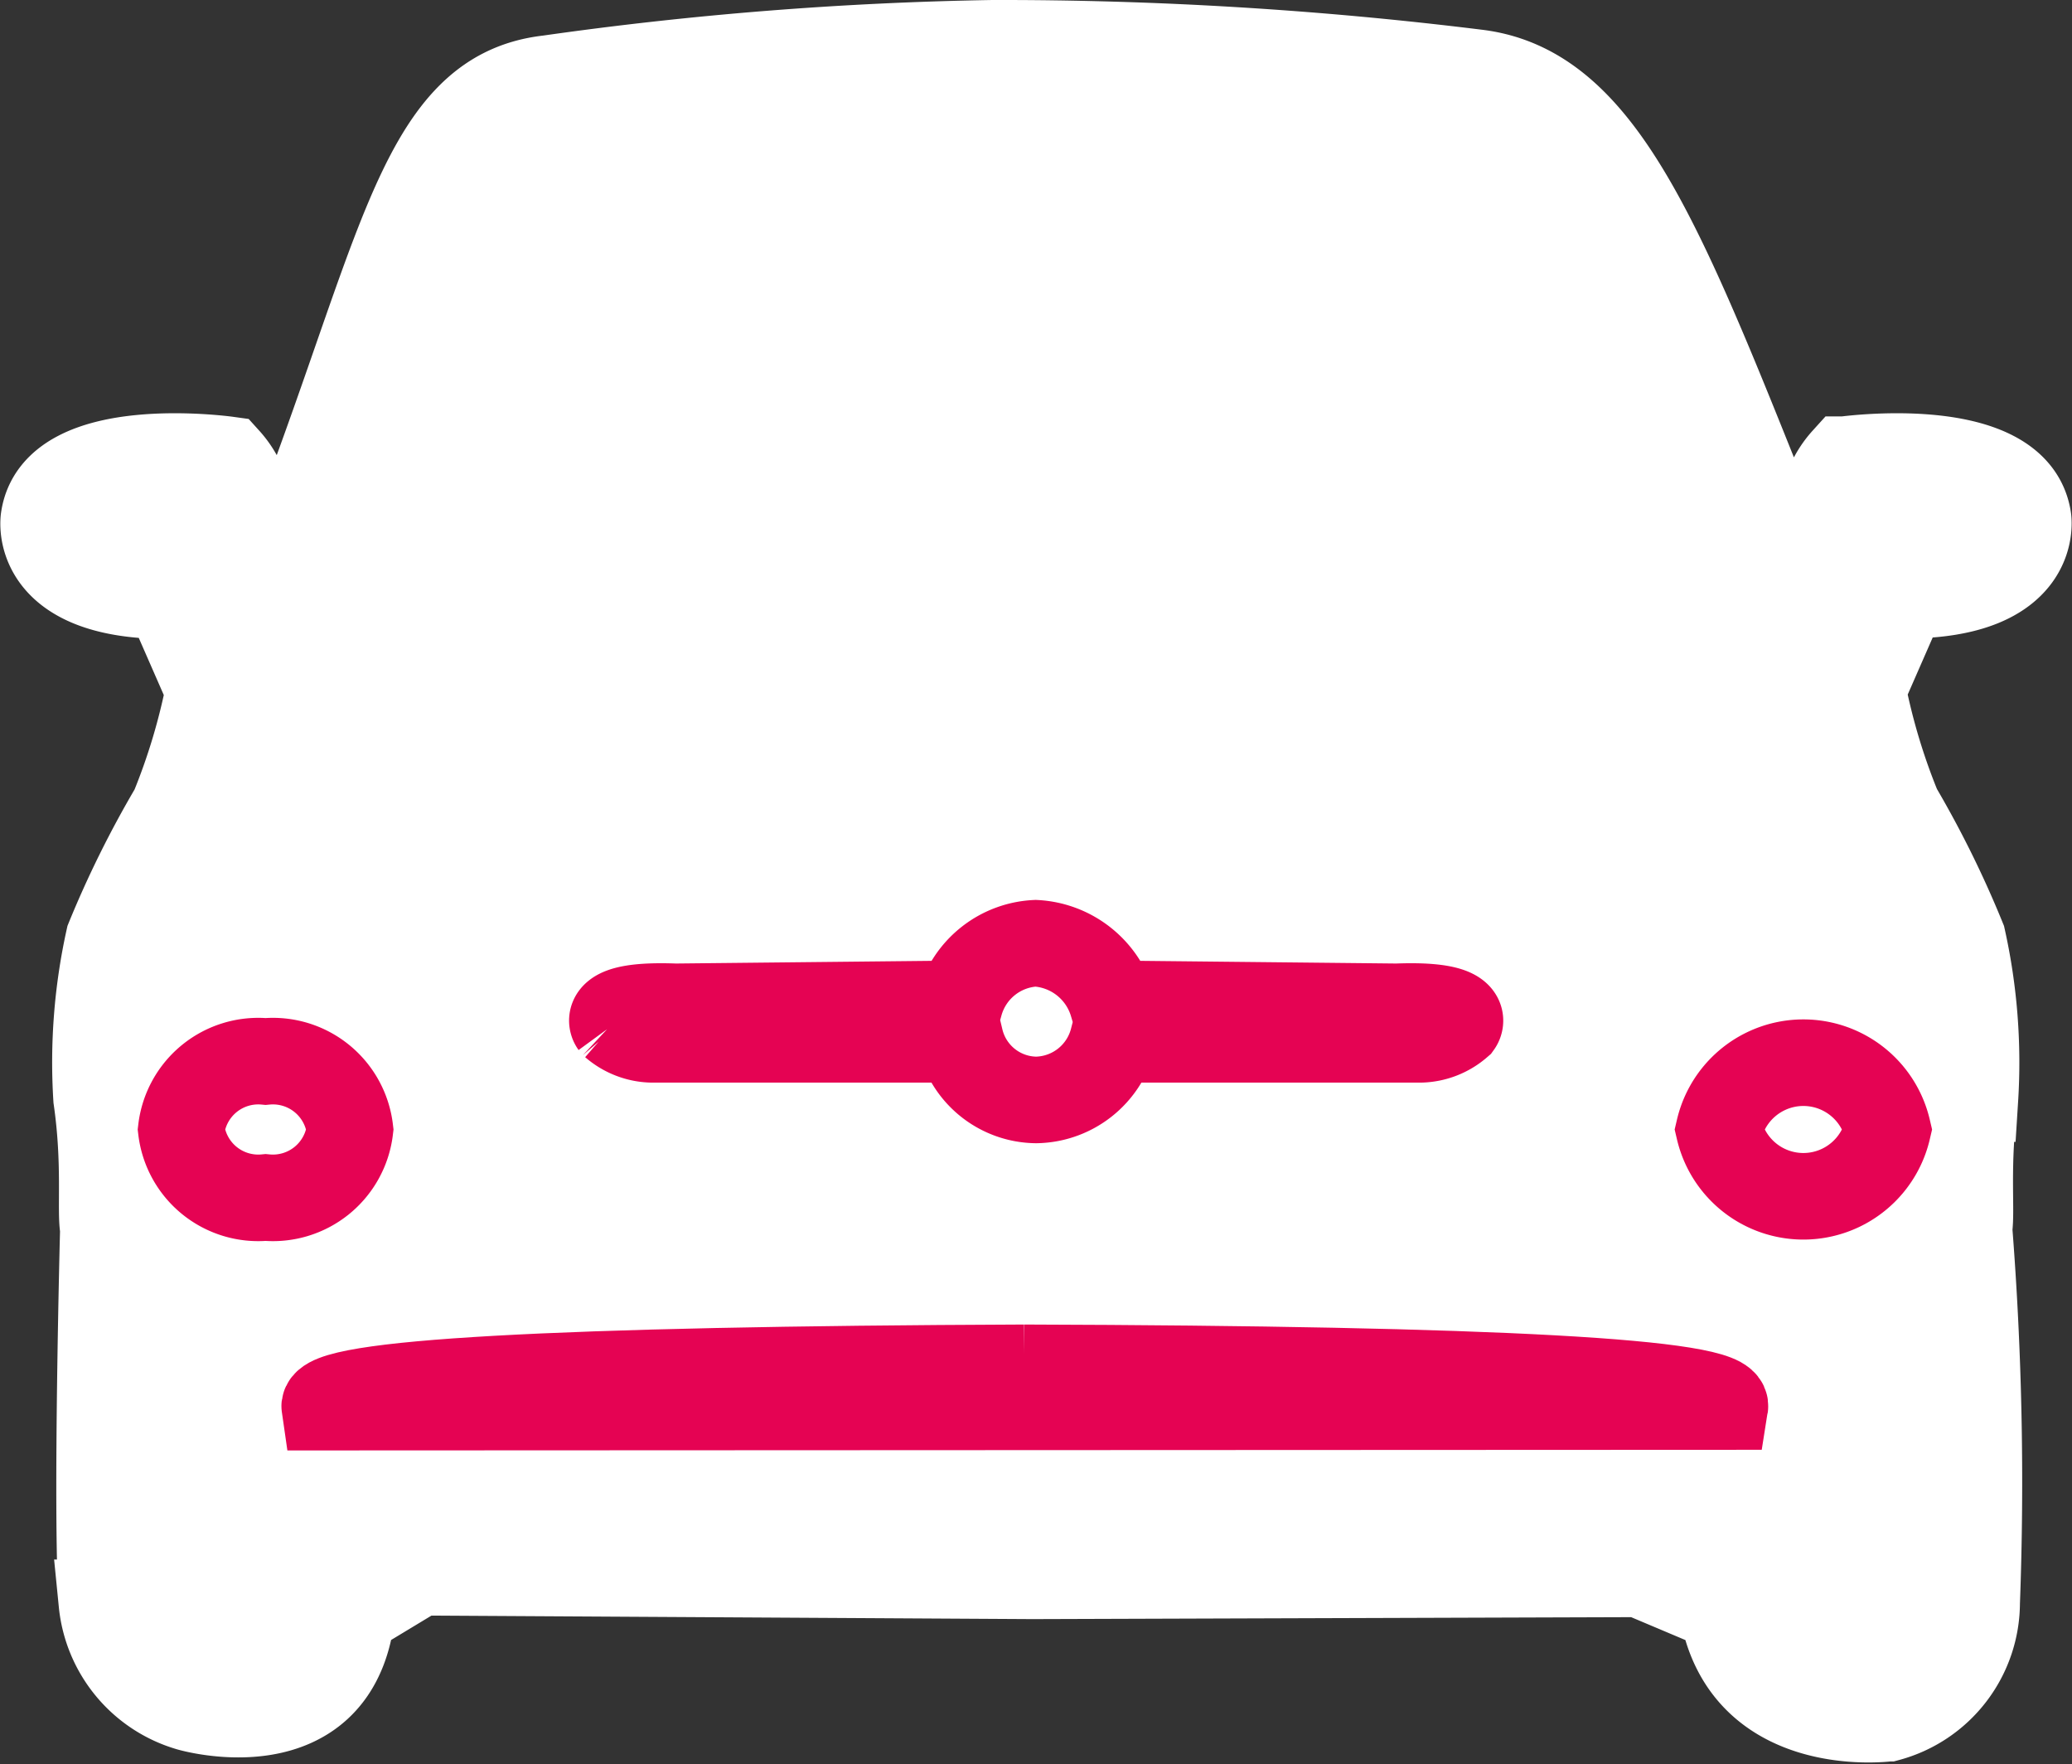 <svg height="14.265" viewBox="0 0 16.757 14.265" width="16.757" xmlns="http://www.w3.org/2000/svg"><rect x="0" y="0" width="16.757" height="14.265" fill="#333333" stroke="none"/><g fill-rule="evenodd" stroke-width=".7"><path d="m18.962 9.549a1 1 0 1 1 -1-1 1 1 0 0 1 1 1z" fill="#6a6a6a" stroke="#40424a" transform="translate(-4.306 -2.293)"/><path d="m4.137 9.549a1 1 0 1 1 -1-1 1 1 0 0 1 1 1z" fill="#6a6a6a" stroke="#40424a" transform="translate(-.243 -2.293)"/><g fill="#fff"><path d="m16.066 4.26c-.1-.67-1.483-.478-1.483-.478a.713.713 0 0 0 0 .957c.048.12-.12.43-.12.43l-.239-.335c-1.052-2.607-1.524-4.047-2.616-4.181a31.383 31.383 0 0 0 -3.915-.238 28.913 28.913 0 0 0 -3.593.285c-1.09.124-1.188 1.527-2.24 4.134l-.239.335s-.167-.311-.12-.43a.713.713 0 0 0 0-.957s-1.387-.192-1.482.478c0 0-.1.622 1 .622l.335.765a5.128 5.128 0 0 1 -.287.957 8.148 8.148 0 0 0 -.522 1.052 4.629 4.629 0 0 0 -.1 1.291c.076.526.028.909.055 1.053 0 0-.06 2.26-.012 3.025a.985.985 0 0 0 .706.849s1.184.347 1.315-.765l.548-.331 4.956.029 4.913-.016.668.282c.179 1.04 1.339.885 1.339.885a.97.97 0 0 0 .717-.933 26.24 26.24 0 0 0 -.062-3.025c.024-.143-.024-.526.048-1.052a4.629 4.629 0 0 0 -.1-1.291 8.148 8.148 0 0 0 -.522-1.057 5.128 5.128 0 0 1 -.287-.957l.335-.765c1.1.004 1.004-.618 1.004-.618z" stroke="#fff" transform="translate(.336 -.065)"/><path d="m8.805 15.169q-5.7.022-5.656.318l11.324-.005q.048-.296-5.668-.313z" stroke="#e50353" transform="translate(-.523 -4.109)"/><path d="m2.915 12.307a.627.627 0 0 1 -.682.55.627.627 0 0 1 -.682-.55.627.627 0 0 1 .682-.55.627.627 0 0 1 .682.55z" stroke="#e50353" transform="translate(-.085 -3.174)"/><path d="m18.683 12.307a.7.7 0 0 0 1.363 0 .7.7 0 0 0 -1.363 0z" stroke="#e50353" transform="translate(-4.78 -3.174)"/><path d="m12.7 10.953-2.3-.024a.687.687 0 0 0 -.622-.49.67.67 0 0 0 -.613.49l-2.3.024c-.622-.024-.5.143-.5.143a.49.49 0 0 0 .311.12h2.493a.638.638 0 0 0 .613.49.652.652 0 0 0 .622-.49h2.486a.49.49 0 0 0 .311-.12s.12-.167-.501-.143z" stroke="#e50353" transform="translate(-1.403 -2.812)"/></g></g></svg>